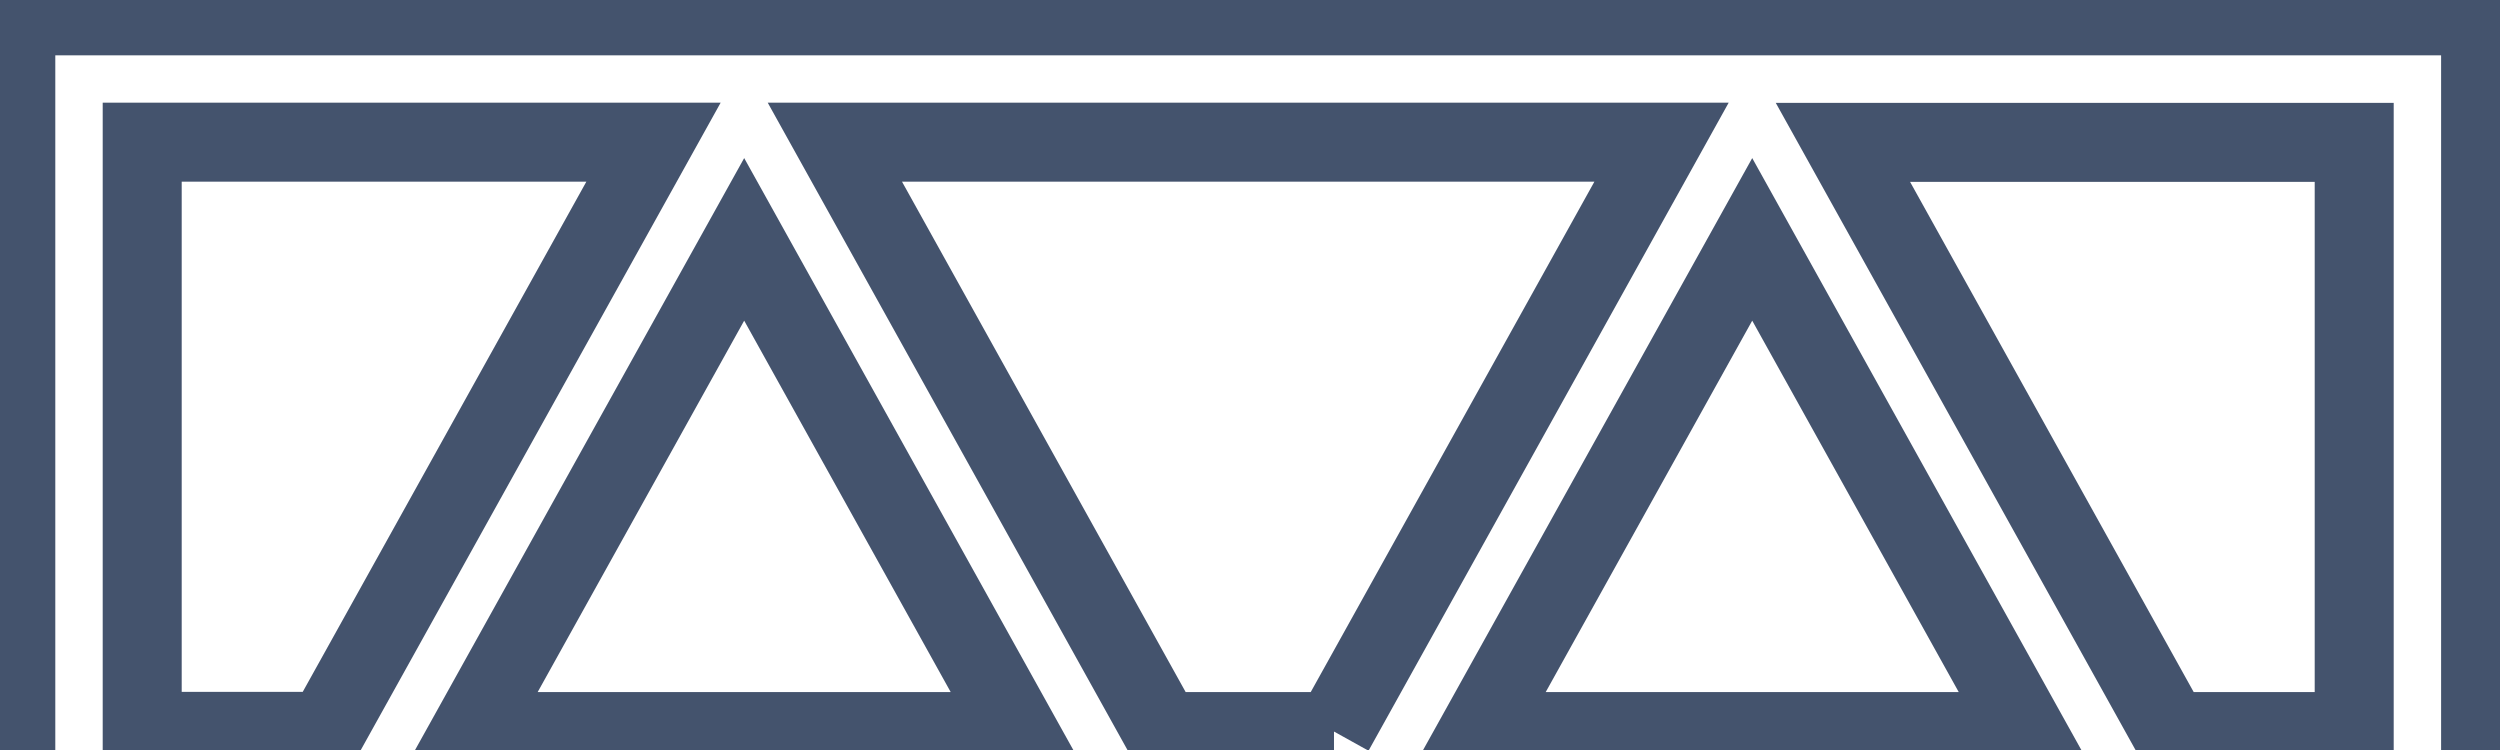 <svg data-v-9833e8b2="" version="1.1" xmlns="http://www.w3.org/2000/svg" xmlns:xlink="http://www.w3.org/1999/xlink" width="25" height="7.5"><g data-v-9833e8b2=""><path data-v-9833e8b2="" transform="scale(0.158)" fill="none" stroke="rgba(68, 83, 109, 1)" paint-order="fill stroke markers" d="m1,1l0,53.29l156,0l0,-53.29l-156,0zm83.43,45.3l-10.86,0l-20.73,-37.3l52.32,0l-20.73,37.3zm26.47,-31.15l17.32,31.15l-34.64,0l17.32,-31.15zm-46.48,31.15l-34.64,0l17.32,-31.15l17.32,31.15zm-55.42,-37.3l32.36,0l-20.73,37.29l-11.63,0l0,-37.29zm140,37.3l-11.63,0l-20.73,-37.29l32.36,0l0,37.29z" stroke-width="5" stroke-miterlimit="10" stroke-dasharray=""></path></g></svg>